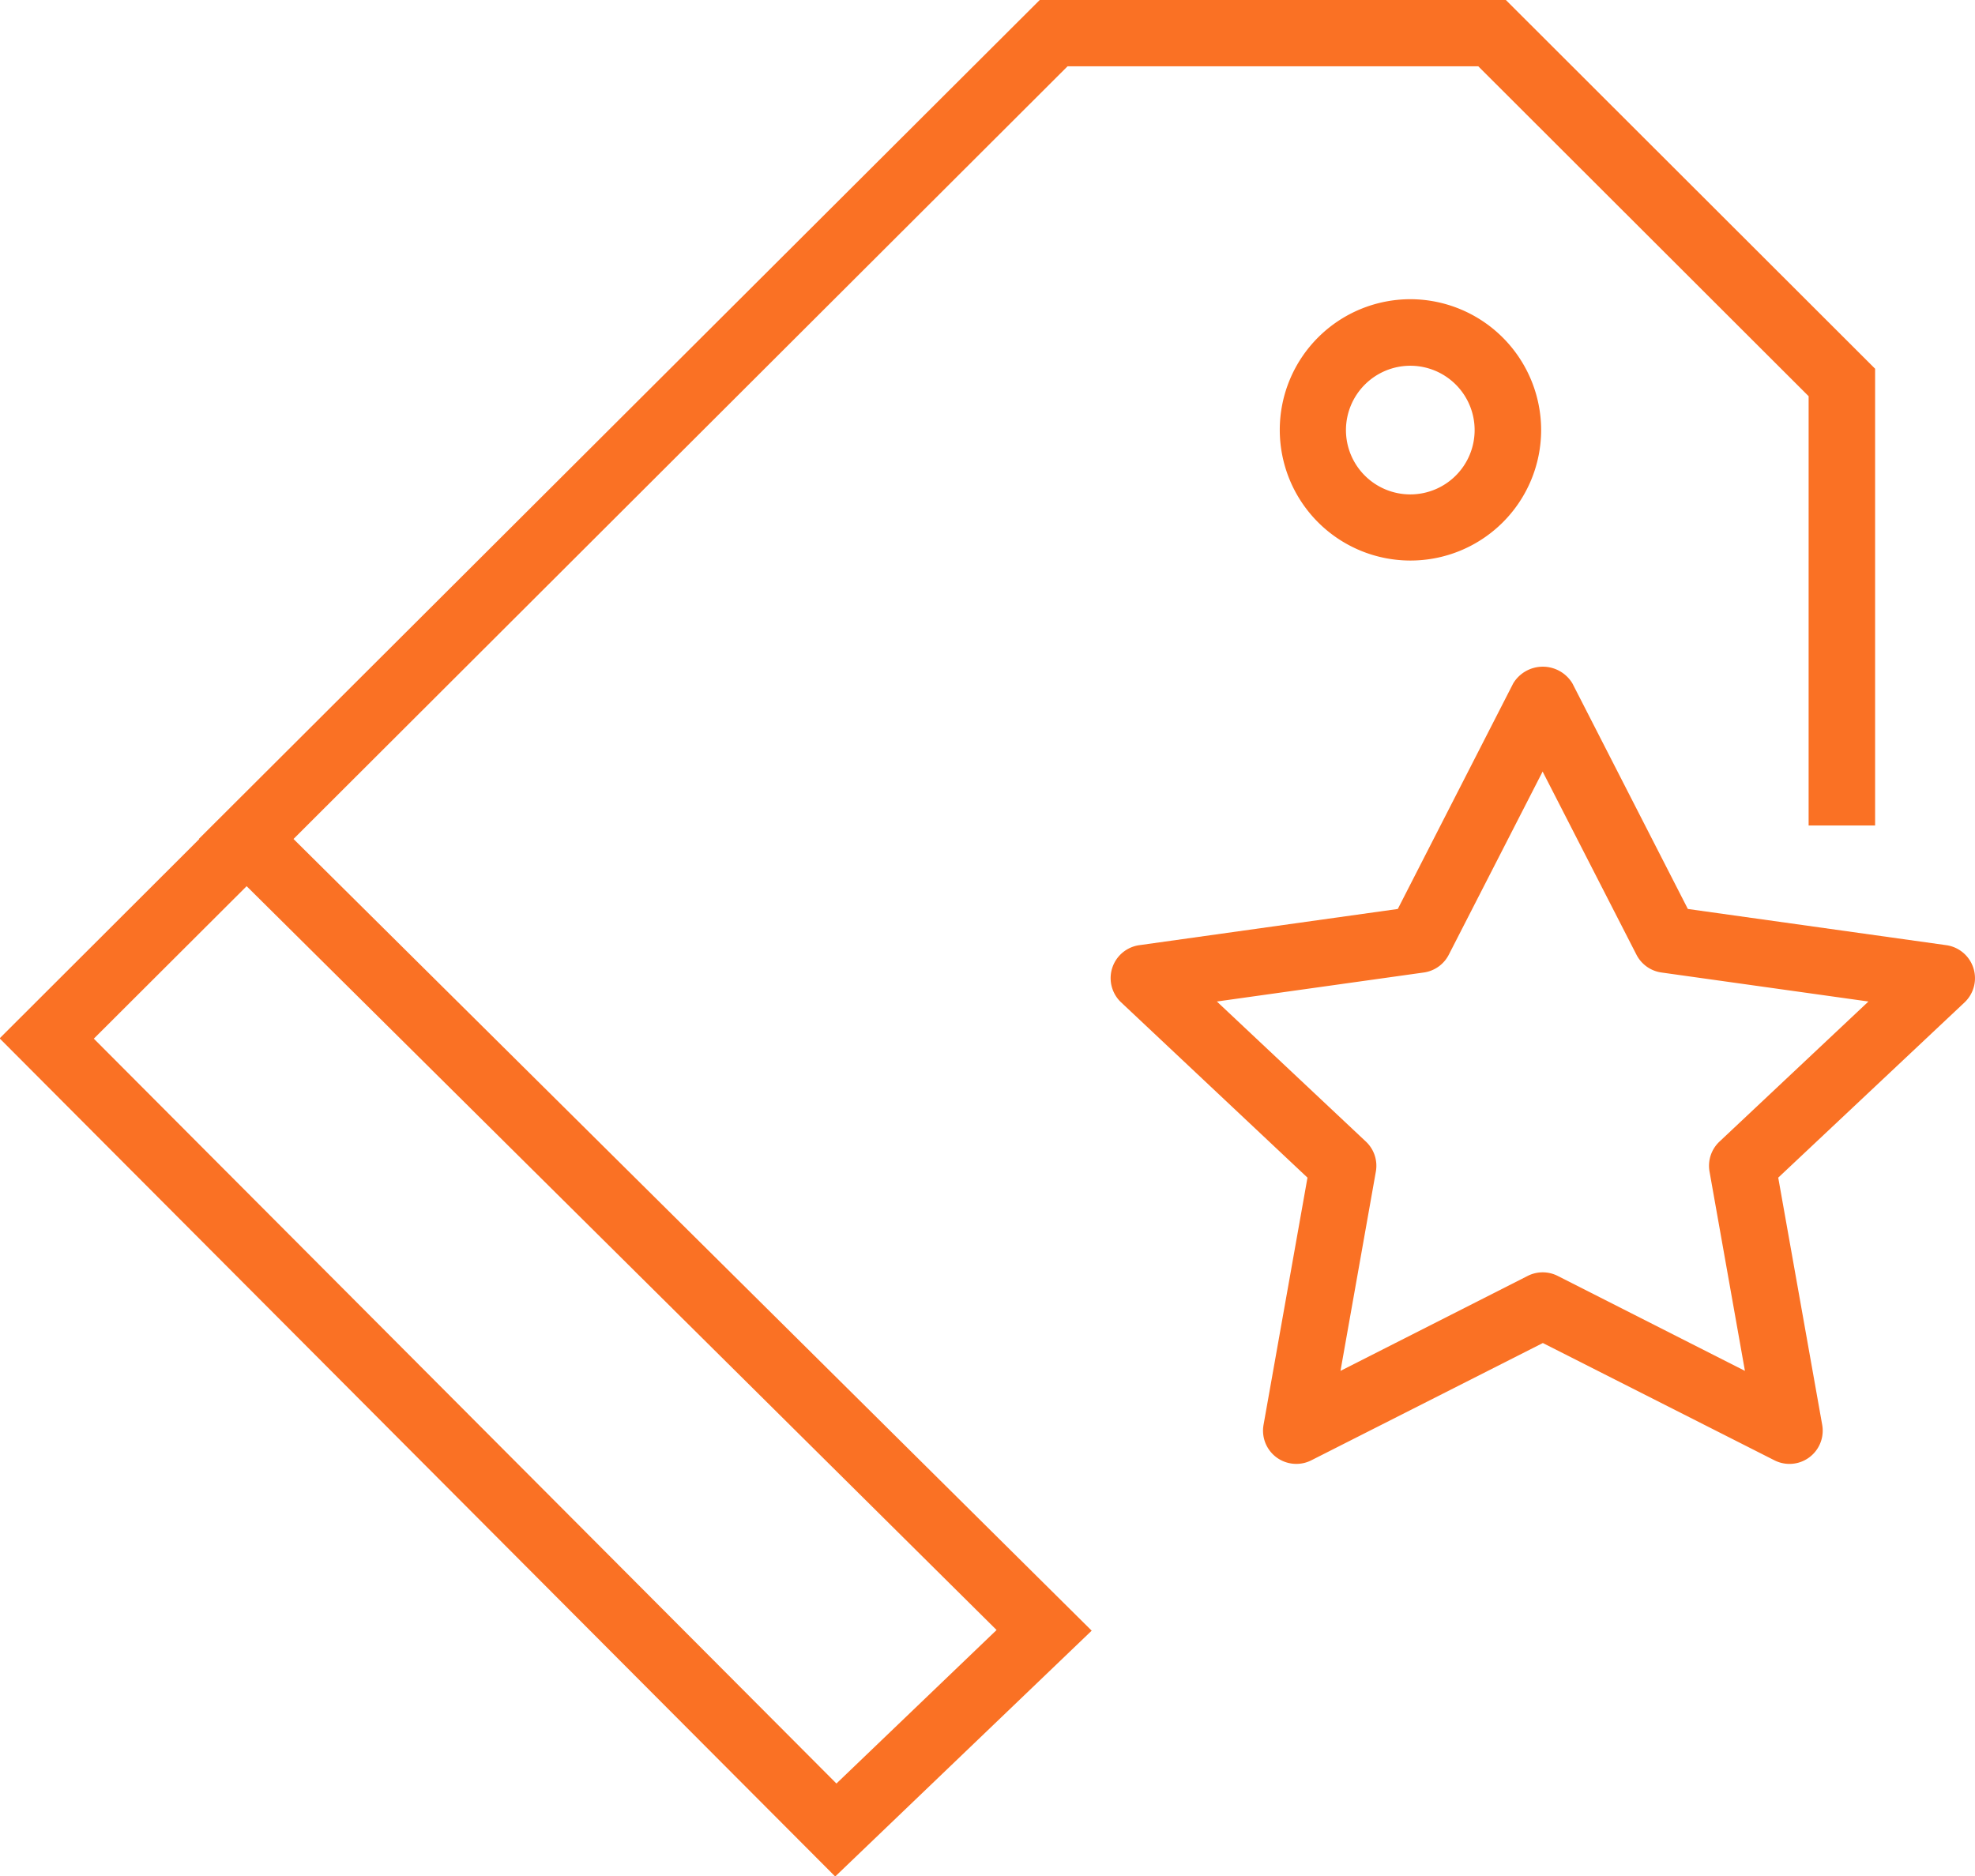 <svg xmlns="http://www.w3.org/2000/svg" width="58.938" height="56" viewBox="0 0 58.938 56">
  <defs>
    <style>
      .cls-1 {
        fill: #fa7124;
        fill-rule: evenodd;
      }
    </style>
  </defs>
  <path id="_28" data-name="28" class="cls-1" d="M249.627,337.917l-5.561,5.231,1.312,7.377a0.992,0.992,0,0,1-1.426,1.059l-6.91-3.5-6.909,3.5a0.976,0.976,0,0,1-.449.107,0.991,0.991,0,0,1-.977-1.166l1.311-7.377-5.561-5.231a0.993,0.993,0,0,1,.54-1.707l7.716-1.081,3.445-6.734a1.032,1.032,0,0,1,1.765,0l3.446,6.734,7.715,1.081A0.995,0.995,0,0,1,249.627,337.917Zm-9.047-.892a0.993,0.993,0,0,1-.745-0.531l-2.8-5.466-2.8,5.466a0.993,0.993,0,0,1-.745.531l-6.176.866,4.444,4.178a0.989,0.989,0,0,1,.3.9l-1.055,5.946,5.584-2.833a0.991,0.991,0,0,1,.9,0l5.585,2.833-1.056-5.946a0.992,0.992,0,0,1,.3-0.9l4.442-4.178Zm-3.589-16.186a3.9,3.9,0,1,1-3.9-3.909A3.91,3.91,0,0,1,236.991,320.839Zm-5.825,0a1.92,1.92,0,1,0,1.92-1.923A1.923,1.923,0,0,0,231.166,320.839Zm13.811-1.01-9.863-9.851H222.859l-23.1,23.062,23.819,23.629-7.654,7.337-24.935-25.015,5.956-5.947-0.009-.008,25.1-25.044h13.894l11.027,11.013v13.632h-1.984V319.829ZM193.8,339l22.161,22.231,4.779-4.582-22.38-22.2Z" transform="translate(-191 -308)"/>
</svg>
